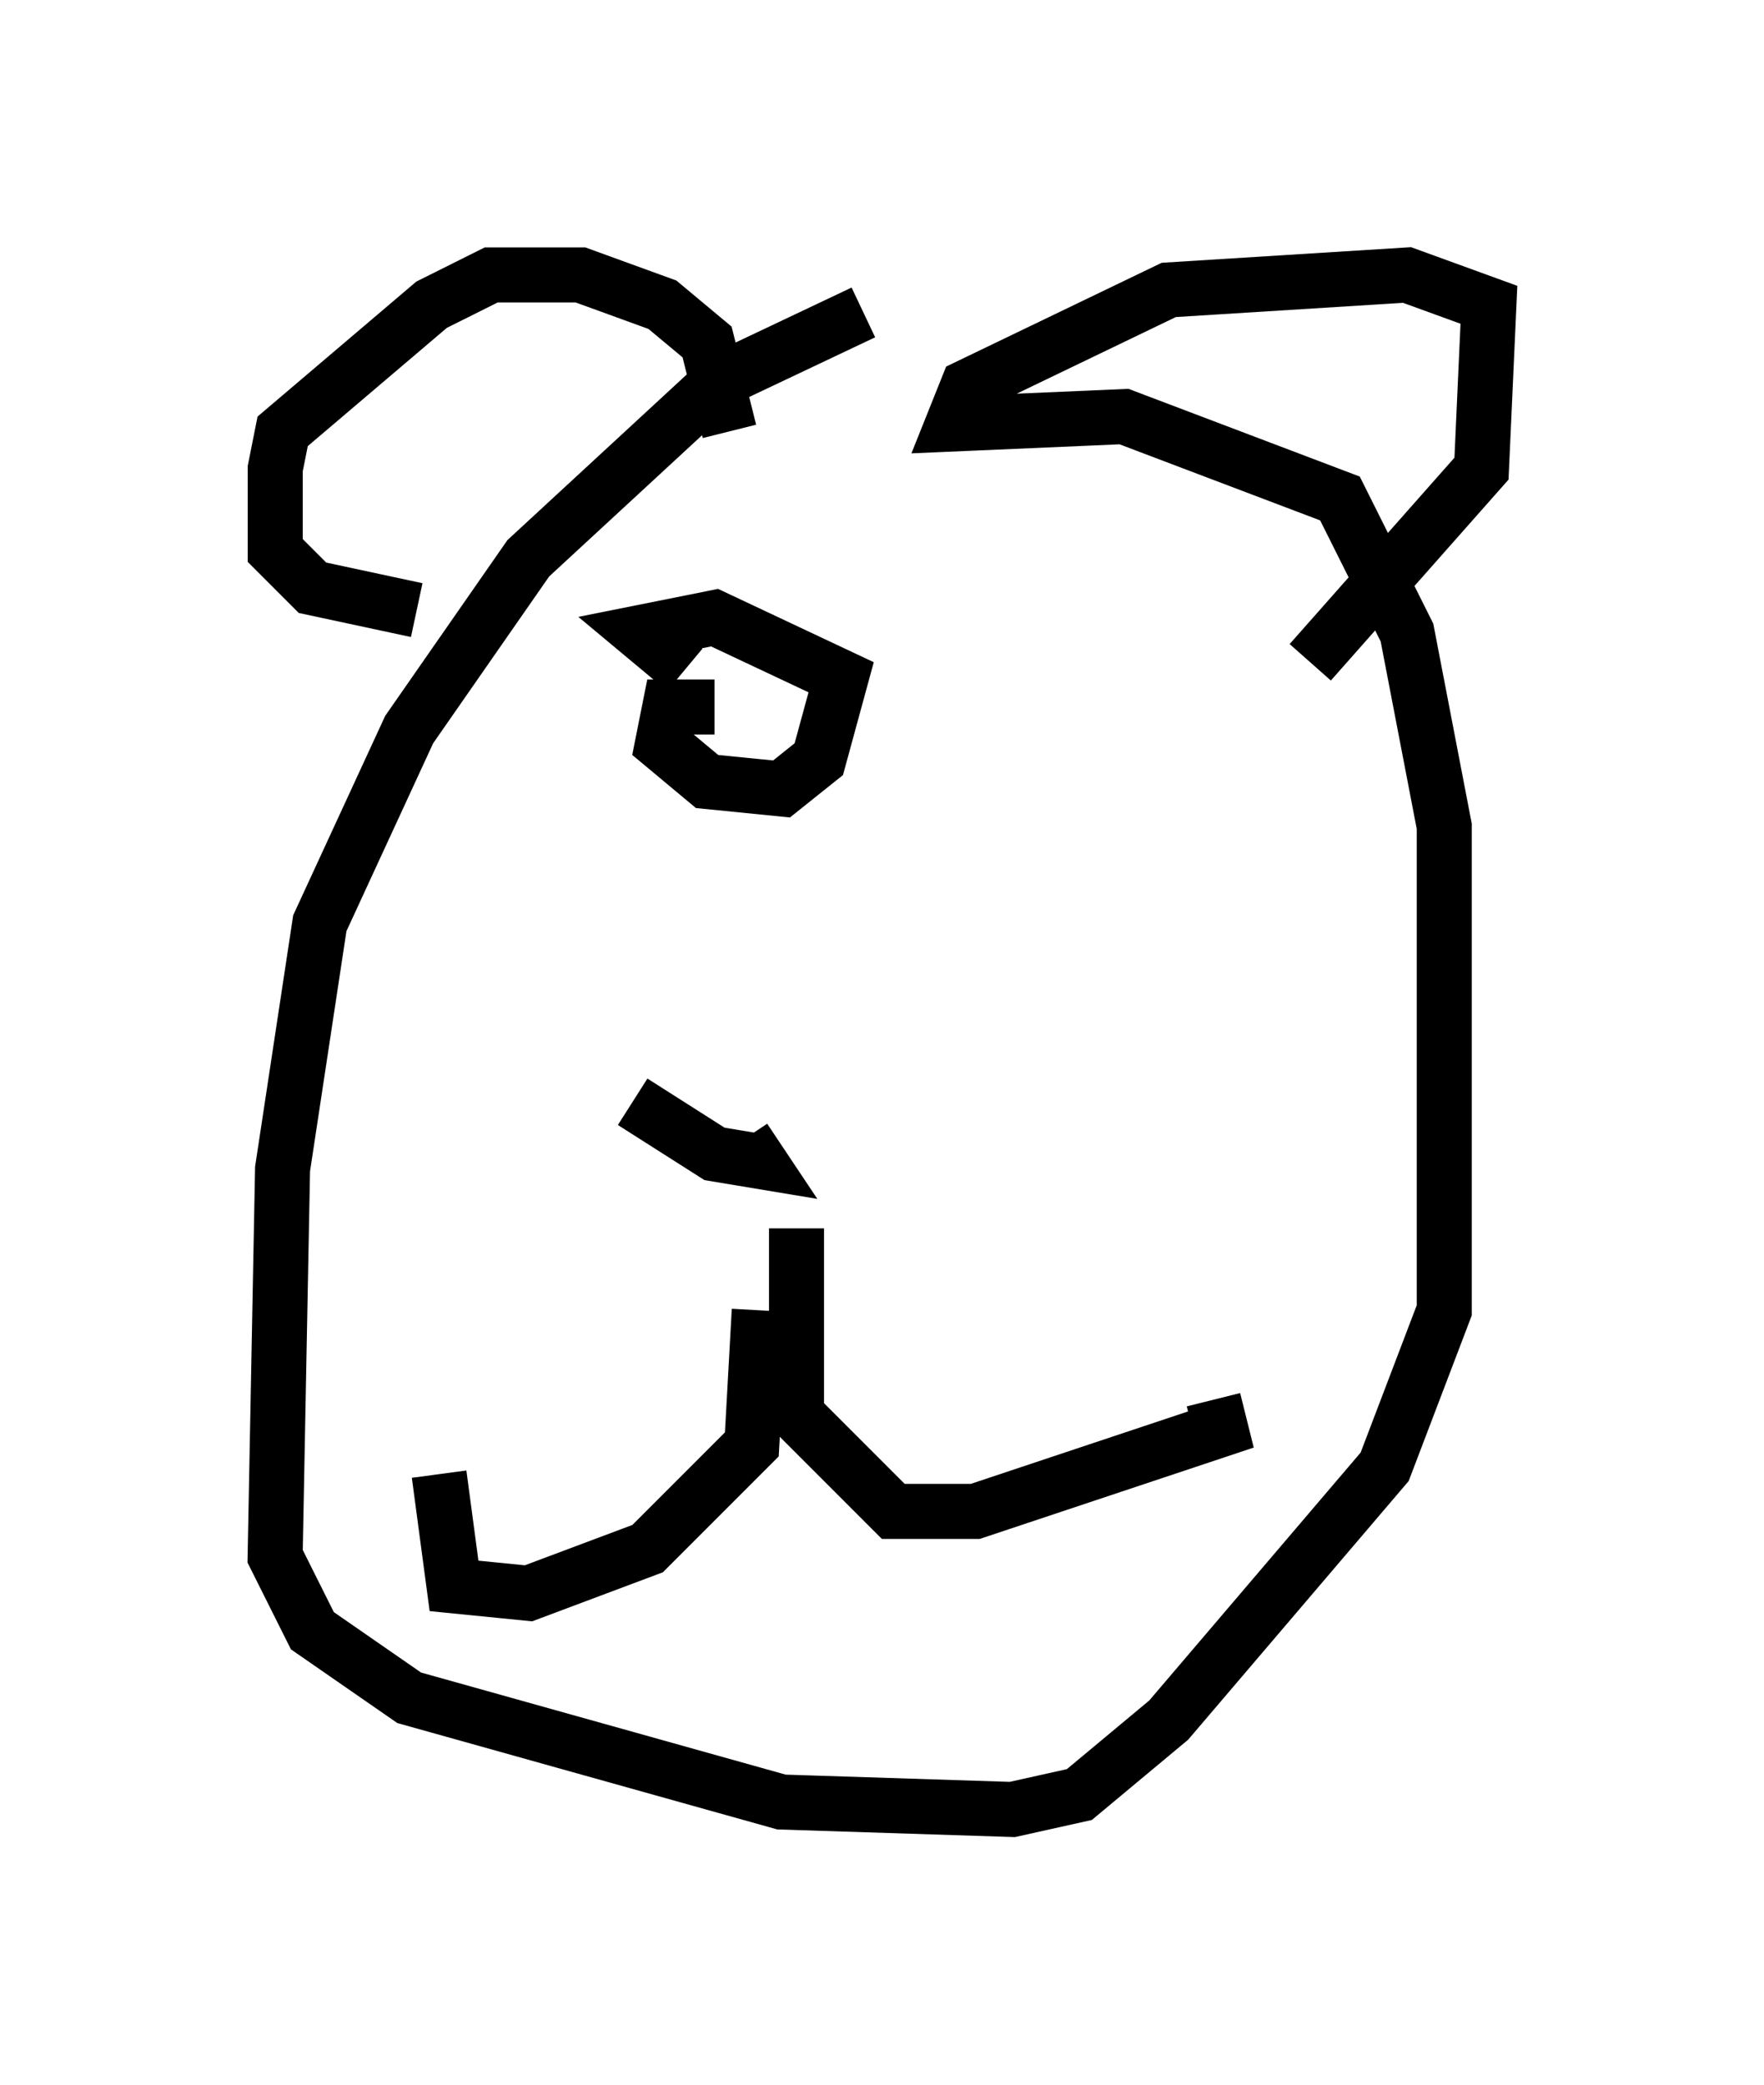 <?xml version="1.0" encoding="utf-8" ?>
<svg baseProfile="full" height="37.875" version="1.1" width="32.057" xmlns="http://www.w3.org/2000/svg" xmlns:ev="http://www.w3.org/2001/xml-events" xmlns:xlink="http://www.w3.org/1999/xlink"><defs /><rect fill="white" height="37.875" width="32.057" x="0" y="0" /><path d="M17.584, 5.541 m-1.894, 0.135 l-2.571, 1.218 -3.518, 3.248 l-2.165, 3.112 -1.624, 3.518 l-0.677, 4.465 -0.135, 7.036 l0.677, 1.353 1.759, 1.218 l6.766, 1.894 4.195, 0.135 l1.218, -0.271 1.624, -1.353 l3.924, -4.601 1.083, -2.842 l0.0, -8.796 -0.677, -3.518 l-1.218, -2.436 -3.924, -1.488 l-3.112, 0.135 0.271, -0.677 l3.654, -1.759 4.33, -0.271 l1.488, 0.541 -0.135, 2.977 l-3.112, 3.518 m-10.555, -4.195 l-0.406, -1.624 -0.812, -0.677 l-1.488, -0.541 -1.624, 0.0 l-1.083, 0.541 -2.706, 2.3 l-0.135, 0.677 0.0, 1.488 l0.677, 0.677 1.894, 0.406 m6.225, 12.72 l-0.135, 2.436 -1.894, 1.894 l-2.165, 0.812 -1.353, -0.135 l-0.271, -2.03 m6.495, -4.465 l0.0, 3.383 1.759, 1.759 l1.488, 0.0 4.465, -1.488 l-0.135, -0.541 m-10.555, -5.413 l1.488, 0.947 0.812, 0.135 l-0.271, -0.406 m-0.541, -7.848 l-0.812, 0.0 -0.135, 0.677 l0.812, 0.677 1.353, 0.135 l0.677, -0.541 0.406, -1.488 l-2.3, -1.083 -1.353, 0.271 l0.812, 0.677 " fill="none" stroke="black" stroke-width="1" /></svg>
